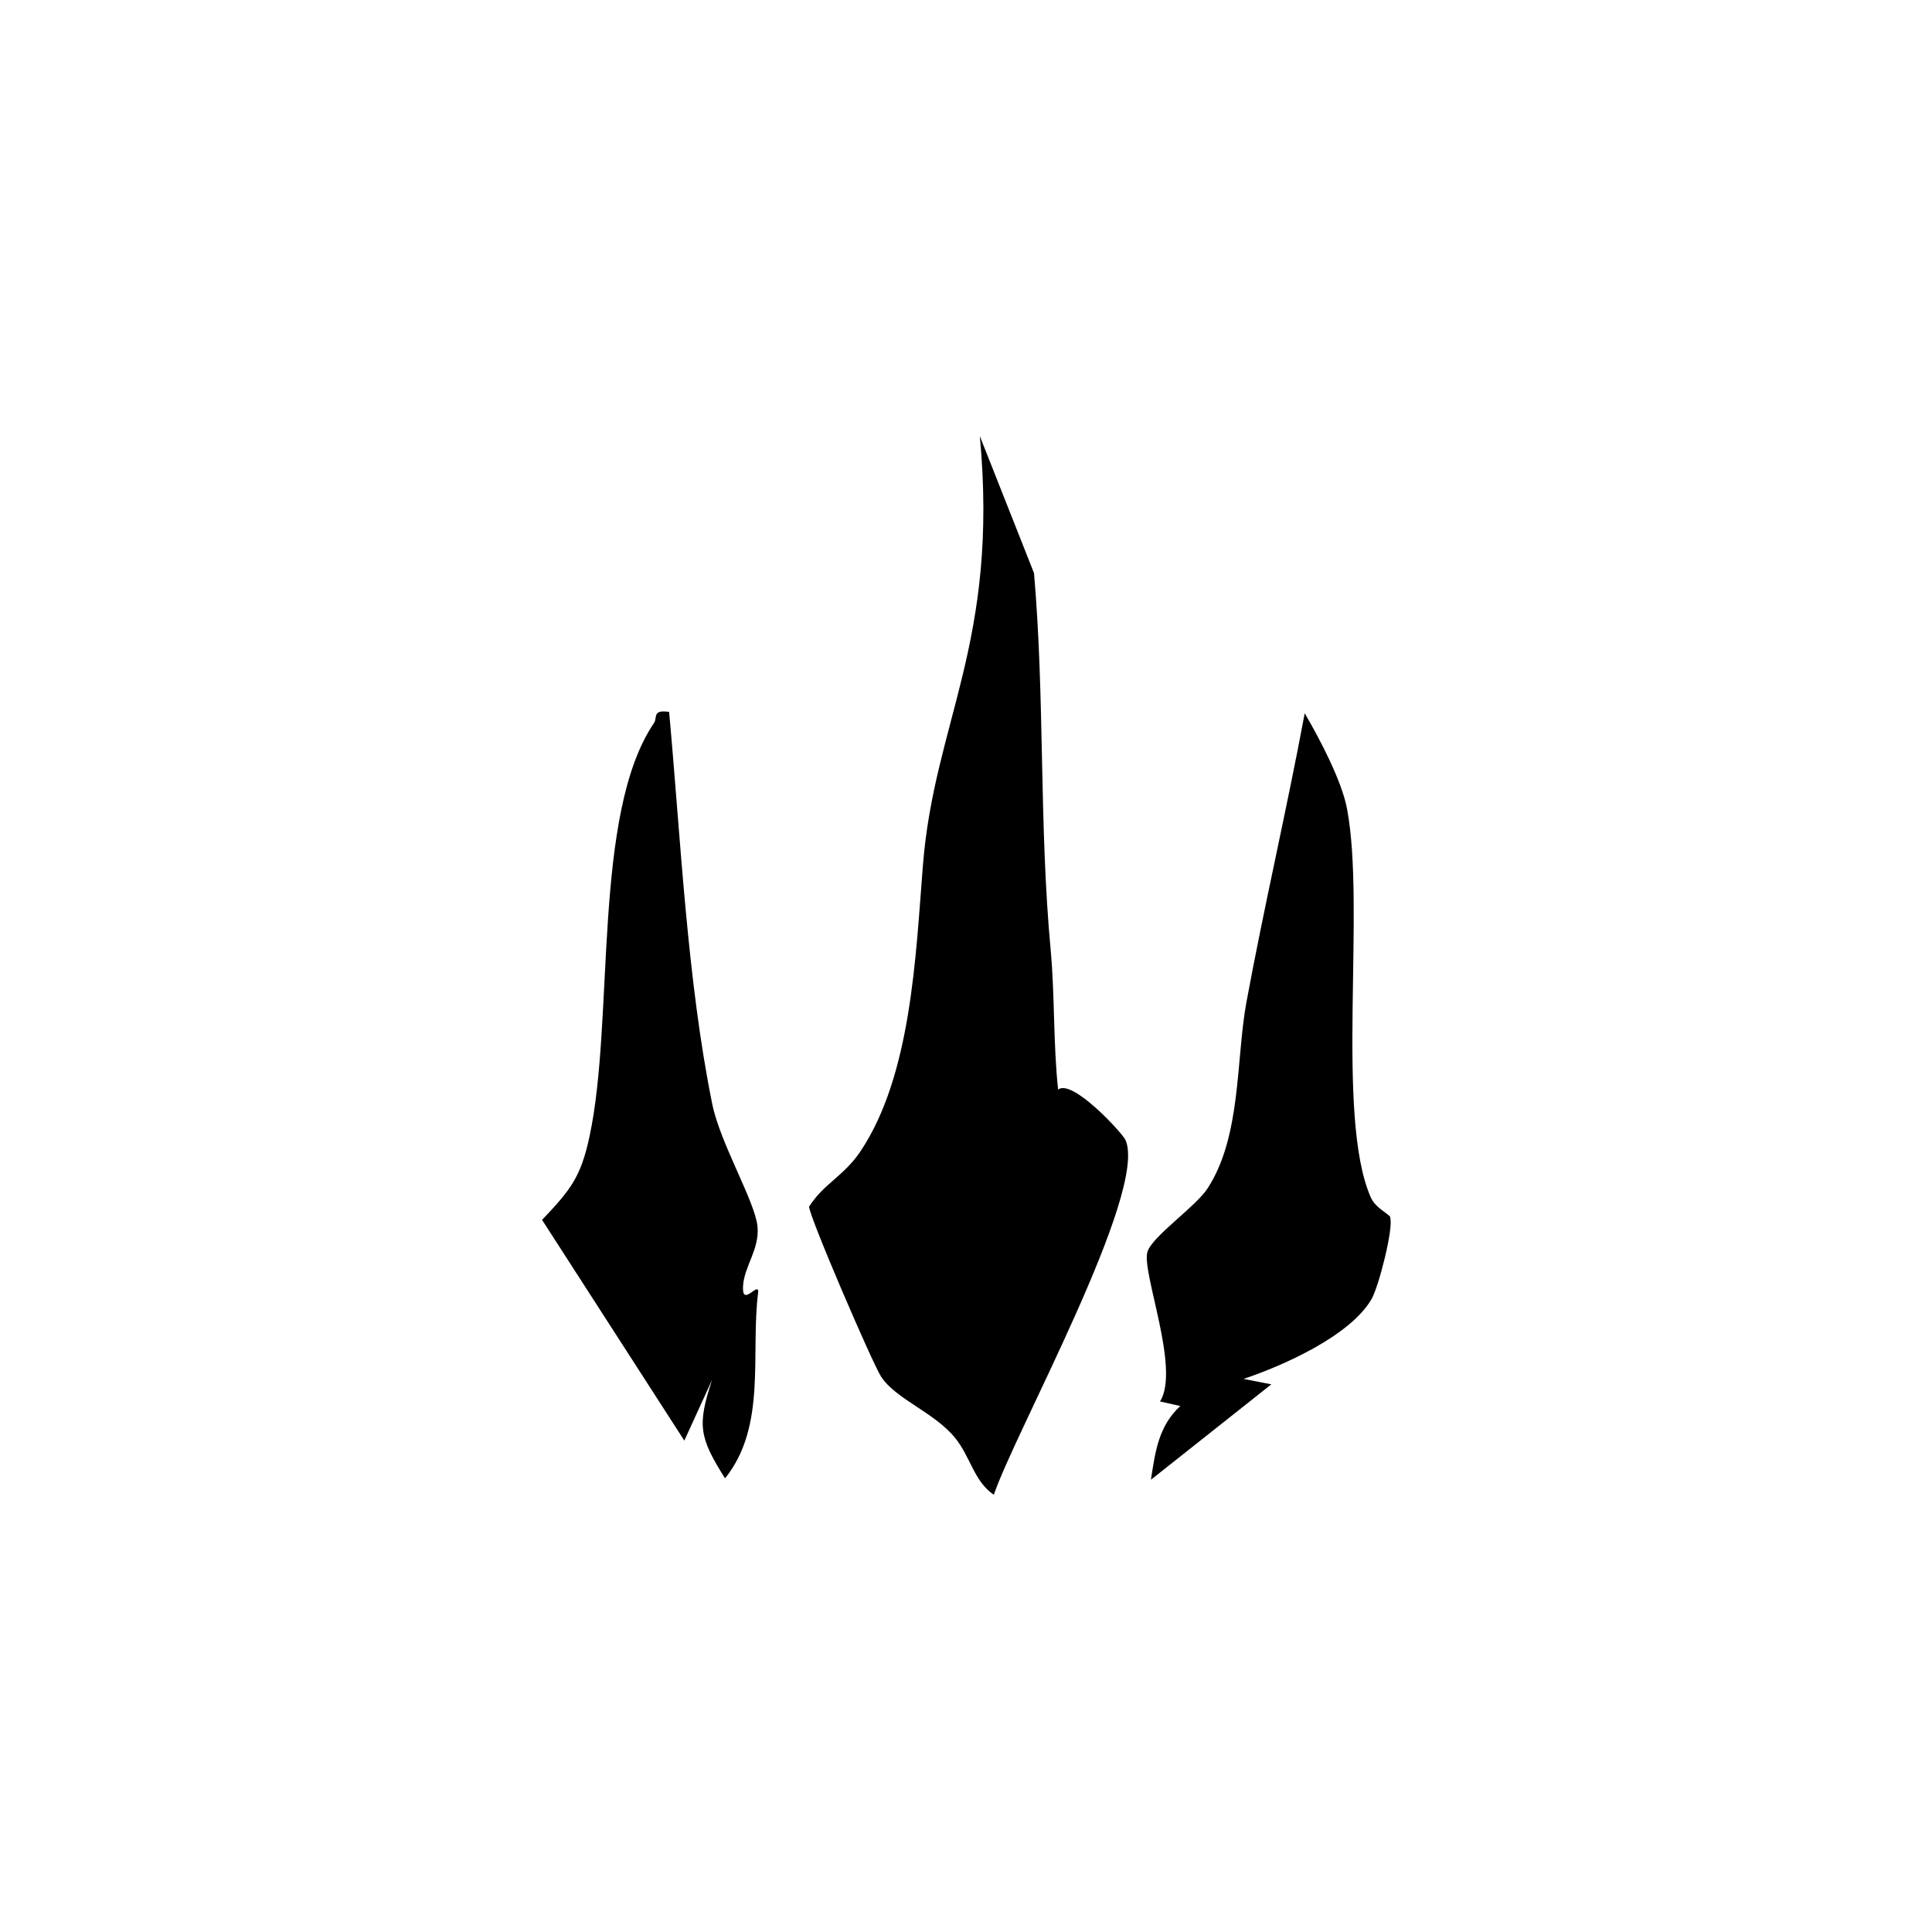 <svg xmlns="http://www.w3.org/2000/svg" width="353" height="353" viewBox="0 0 353 353" fill="none">
  <g id="relleno7">
    <path id="Vector" d="M193.269 199.133C195.76 196.866 205.051 207.019 205.626 208.265C209.873 217.588 185.414 261.748 181.583 273.115C177.943 270.656 177.336 266.186 174.494 262.706C170.695 258.044 163.67 255.649 160.988 251.53C159.391 249.072 147.801 222.154 147.833 220.462C150.515 216.247 154.123 214.938 157.188 210.404C166.512 196.514 167.31 174.674 168.619 158.198C170.695 131.792 182.541 117.487 179.028 79.682L188.927 104.715C190.938 127.928 189.821 150.631 191.992 173.812C192.726 181.858 192.439 190.927 193.333 199.101L193.269 199.133Z" fill="currentColor"/>
    <path id="Vector_2" d="M254.001 222.506C254.639 224.358 251.925 235.086 250.584 237.385C246.657 244.122 234.364 249.55 227.211 251.945L232.288 252.935L210.288 270.369C211.086 265.228 211.661 260.598 215.652 256.894L211.948 256.064C215.716 250.157 208.532 232.404 209.65 228.732C210.512 225.89 218.43 220.526 220.634 217.141C226.828 207.626 225.806 193.736 227.722 183.199C230.979 165.542 235.098 147.98 238.387 130.323C241.101 134.953 245.156 142.648 246.114 147.757C249.562 165.797 243.943 203.954 250.456 218.77C251.318 220.749 253.809 221.803 254.033 222.41L254.001 222.506Z" fill="currentColor"/>
    <path id="Vector_3" d="M122.256 130.068C124.364 153.057 125.545 179.144 130.143 201.751C131.612 208.967 137.998 219.568 138.413 224.166C138.764 228.317 135.986 231.318 135.763 234.99C135.539 238.918 138.477 234.224 138.541 235.98C137.072 247.379 140.169 260.534 132.474 270.114C127.748 262.61 127.365 260.439 130.111 252.105L125.034 263.217L99.043 222.889C104.248 217.397 106.132 215.098 107.728 207.562C112.294 186.265 108.175 148.715 119.51 132.079C120.149 131.121 119.127 129.621 122.225 130.068H122.256Z" fill="currentColor"/>
  </g>
</svg>